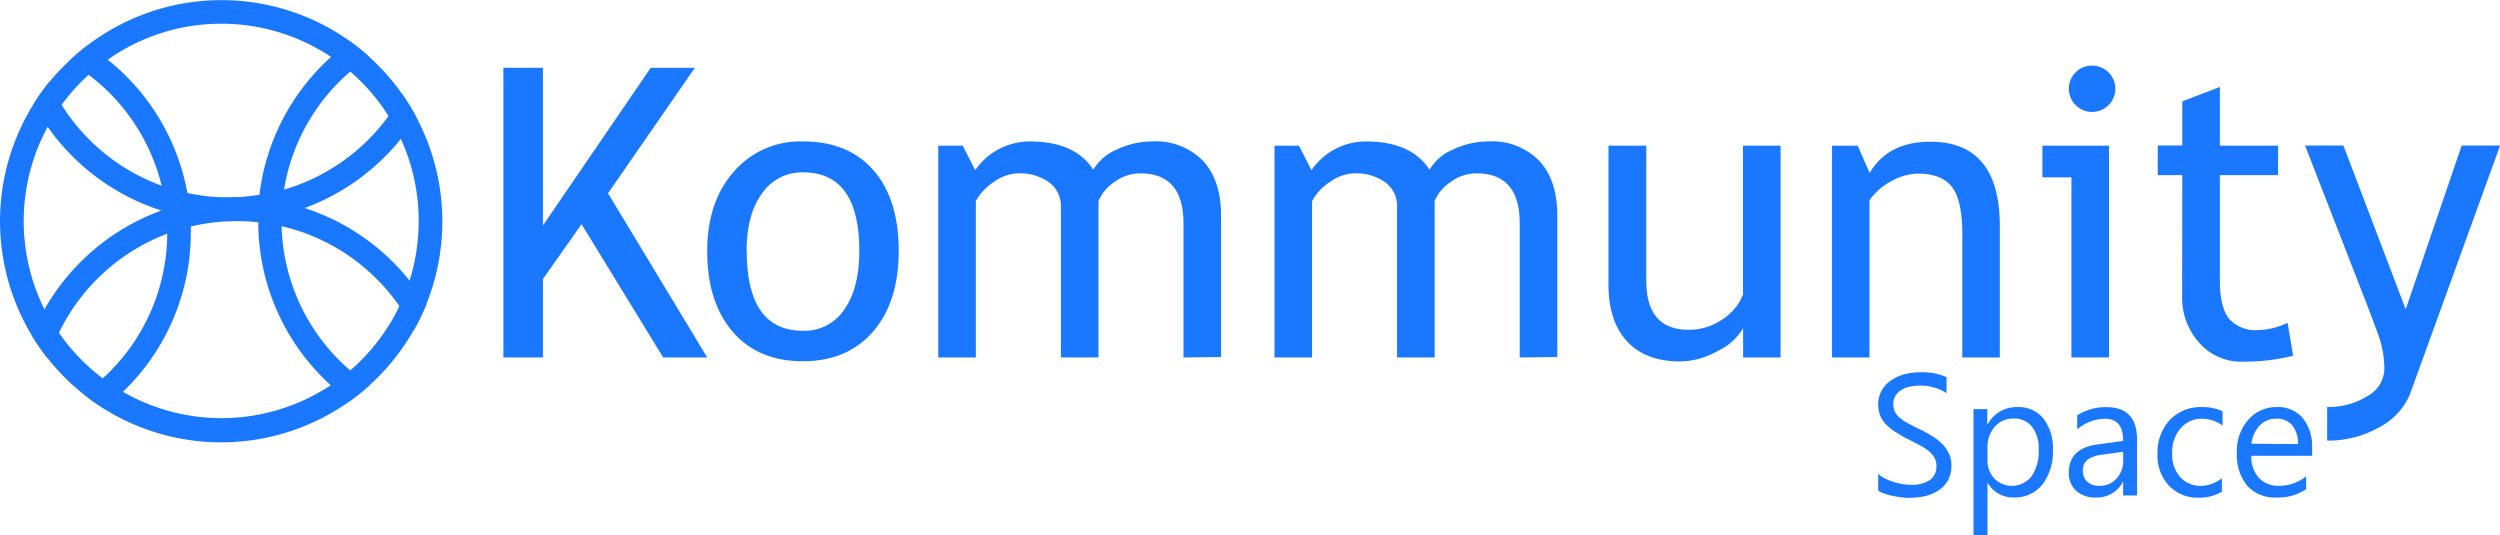 <svg xmlns="http://www.w3.org/2000/svg" viewBox="0 0 371.17 79.46"><defs><style>.cls-1{fill:#1a77ff;}</style></defs><title>Asset 4</title><g id="Layer_2" data-name="Layer 2"><g id="Layer_1-2" data-name="Layer 1"><path class="cls-1" d="M278.85,72.84V70.36a4.62,4.62,0,0,0,1,.67,8.61,8.61,0,0,0,1.25.51,10.56,10.56,0,0,0,1.32.32,7.9,7.9,0,0,0,1.23.11,4.82,4.82,0,0,0,2.9-.72,2.45,2.45,0,0,0,.95-2.07,2.36,2.36,0,0,0-.32-1.26,3.53,3.53,0,0,0-.88-1,9,9,0,0,0-1.33-.85l-1.66-.85c-.63-.32-1.21-.64-1.75-1a7.17,7.17,0,0,1-1.42-1.08,4.41,4.41,0,0,1-.94-1.33,4.51,4.51,0,0,1,.19-3.88,4.59,4.59,0,0,1,1.42-1.49,6.19,6.19,0,0,1,2-.88,9.27,9.27,0,0,1,2.29-.29A8.7,8.7,0,0,1,289,56v2.37a7,7,0,0,0-4.08-1.11,6.48,6.48,0,0,0-1.38.15,3.7,3.7,0,0,0-1.23.47,2.59,2.59,0,0,0-.87.84,2.18,2.18,0,0,0-.34,1.25,2.61,2.61,0,0,0,.25,1.19,2.93,2.93,0,0,0,.76.91,7.16,7.16,0,0,0,1.22.8c.48.26,1,.54,1.66.85s1.25.65,1.83,1a8.64,8.64,0,0,1,1.51,1.17,5,5,0,0,1,1,1.41,3.92,3.92,0,0,1,.39,1.78,4.59,4.59,0,0,1-.52,2.25,4.35,4.35,0,0,1-1.4,1.49,6.22,6.22,0,0,1-2,.84,11.25,11.25,0,0,1-2.43.25,9,9,0,0,1-1-.07,12.09,12.09,0,0,1-1.28-.2,9.22,9.22,0,0,1-1.23-.32A4.08,4.08,0,0,1,278.85,72.84Z"/><path class="cls-1" d="M295.13,71.71h-.05v7.75H293V60.74h2.05V63h.05a4.87,4.87,0,0,1,4.43-2.56,4.68,4.68,0,0,1,3.87,1.73,7.08,7.08,0,0,1,1.39,4.61,8,8,0,0,1-1.56,5.15A5.21,5.21,0,0,1,299,73.86,4.31,4.31,0,0,1,295.13,71.71Zm-.05-5.17v1.79a3.82,3.82,0,0,0,1,2.7,3.69,3.69,0,0,0,5.54-.32,6.53,6.53,0,0,0,1.06-4,5.17,5.17,0,0,0-1-3.36,3.3,3.3,0,0,0-2.68-1.21,3.65,3.65,0,0,0-2.88,1.25A4.6,4.6,0,0,0,295.08,66.54Z"/><path class="cls-1" d="M317.28,73.56h-2.06v-2h-.05a4.29,4.29,0,0,1-3.94,2.3,4.24,4.24,0,0,1-3-1,3.52,3.52,0,0,1-1.08-2.69q0-3.6,4.23-4.18l3.84-.54q0-3.27-2.64-3.27a6.32,6.32,0,0,0-4.18,1.58v-2.1a7.87,7.87,0,0,1,4.36-1.21q4.51,0,4.52,4.79Zm-2.06-6.48-3.09.42a5,5,0,0,0-2.15.71,2,2,0,0,0-.73,1.8,2,2,0,0,0,.67,1.53,2.58,2.58,0,0,0,1.79.59,3.29,3.29,0,0,0,2.52-1.07,3.82,3.82,0,0,0,1-2.71Z"/><path class="cls-1" d="M329.88,73a6.58,6.58,0,0,1-3.5.89A5.8,5.8,0,0,1,322,72.08a6.48,6.48,0,0,1-1.68-4.63,7.08,7.08,0,0,1,1.81-5.08,6.33,6.33,0,0,1,4.85-1.93,6.66,6.66,0,0,1,3,.63v2.1a5.24,5.24,0,0,0-3-1,4.12,4.12,0,0,0-3.22,1.41,5.34,5.34,0,0,0-1.26,3.7,5.07,5.07,0,0,0,1.18,3.55,4.08,4.08,0,0,0,3.18,1.3A5.15,5.15,0,0,0,329.88,71Z"/><path class="cls-1" d="M343.29,67.67h-9.05a4.76,4.76,0,0,0,1.15,3.3,3.94,3.94,0,0,0,3,1.16,6.3,6.3,0,0,0,4-1.42v1.92a7.44,7.44,0,0,1-4.47,1.23,5.42,5.42,0,0,1-4.27-1.74,7.2,7.2,0,0,1-1.55-4.92,7,7,0,0,1,1.69-4.87A5.44,5.44,0,0,1,338,60.44a4.84,4.84,0,0,1,3.89,1.63,6.78,6.78,0,0,1,1.38,4.52Zm-2.11-1.74a4.2,4.2,0,0,0-.85-2.77,2.94,2.94,0,0,0-2.35-1,3.34,3.34,0,0,0-2.47,1,4.76,4.76,0,0,0-1.25,2.72Z"/><path class="cls-1" d="M98.46,53.07,86.34,33.28l-5.73,8.14V53.07H74.74v-43h5.87v23.4l16-23.4h6.55L90.27,28.7,105,53.07Z"/><path class="cls-1" d="M105,37.28q0-7.29,3.92-11.76A13,13,0,0,1,119.22,21q6.75,0,10.48,4.3t3.73,11.94q0,7.61-3.82,12t-10.39,4.39q-6.72,0-10.48-4.43T105,37.28Zm5.87,0q0,11.84,8.37,11.83a7.08,7.08,0,0,0,6.12-3.17q2.22-3.16,2.22-8.66,0-11.69-8.34-11.69a7.19,7.19,0,0,0-6.09,3.11Q110.85,31.82,110.85,37.28Z"/><path class="cls-1" d="M175.71,53.07V33.17q0-7.44-6.43-7.43A6.4,6.4,0,0,0,165.49,27a6.55,6.55,0,0,0-2.4,2.83V53.07h-5.58V30.73a4.34,4.34,0,0,0-1.75-3.66,7.41,7.41,0,0,0-4.62-1.33A6.41,6.41,0,0,0,147.57,27a7.91,7.91,0,0,0-2.69,2.85V53.07H139.3V21.63h3.64l1.85,3.64A9.81,9.81,0,0,1,152.87,21q6.75,0,9.45,4.2a7.27,7.27,0,0,1,3.5-3,12.2,12.2,0,0,1,5.25-1.2,9.8,9.8,0,0,1,7.55,2.89q2.67,2.89,2.67,8.12v21Z"/><path class="cls-1" d="M225.63,53.07V33.17q0-7.44-6.43-7.43A6.35,6.35,0,0,0,215.41,27,6.51,6.51,0,0,0,213,29.82V53.07h-5.58V30.73a4.34,4.34,0,0,0-1.75-3.66,7.39,7.39,0,0,0-4.62-1.33A6.44,6.44,0,0,0,197.48,27a7.79,7.79,0,0,0-2.68,2.85V53.07h-5.58V21.63h3.64l1.85,3.64A9.78,9.78,0,0,1,202.78,21q6.75,0,9.46,4.2a7.24,7.24,0,0,1,3.49-3A12.24,12.24,0,0,1,221,21a9.77,9.77,0,0,1,7.54,2.89q2.67,2.89,2.67,8.12v21Z"/><path class="cls-1" d="M244.42,21.63V41.68q0,7.29,6.31,7.28a8.73,8.73,0,0,0,5.05-1.58,7.6,7.6,0,0,0,3-3.67V21.63h5.58V53.07H258.8V48.73A8.66,8.66,0,0,1,255,52.12a11.5,11.5,0,0,1-5.53,1.54q-5.17,0-7.92-3t-2.74-8.43V21.63Z"/><path class="cls-1" d="M291.34,53.07V34.78q0-5-1.52-7t-5.06-2a8.33,8.33,0,0,0-4,1.14,9,9,0,0,0-3.2,2.82V53.07H272V21.63h3.81l1.77,4.05q2.74-4.63,9-4.64,10.34,0,10.33,12.57V53.07Z"/><path class="cls-1" d="M307.54,53.07V26.33h-4.31v-4.7h9.89V53.07ZM310.6,9.74a3.45,3.45,0,0,1,3.46,3.43,3.45,3.45,0,1,1-6.9,0,3.41,3.41,0,0,1,3.44-3.43Z"/><path class="cls-1" d="M324,26h-3.64v-4.4H324V15.05l5.58-2.14v8.72h8.64V26h-8.64V41.65c0,2.65.45,4.52,1.34,5.64A5.16,5.16,0,0,0,335.2,49a10.33,10.33,0,0,0,4.43-1.08l.83,4.9a30.75,30.75,0,0,1-7.61.88,8.27,8.27,0,0,1-6.3-2.77,9.94,9.94,0,0,1-2.57-7Z"/><path class="cls-1" d="M357.84,58.42a9.7,9.7,0,0,1-4.57,5,15.33,15.33,0,0,1-7.76,2v-5a10.7,10.7,0,0,0,6-1.63,4.7,4.7,0,0,0,2.49-4,14.75,14.75,0,0,0-.91-5.1q-.91-2.51-2.35-6.21l-8.51-21.87h5.69l9.25,24.31,8.31-24.31h5.7Z"/><path class="cls-1" d="M61.81,17.4A31.86,31.86,0,0,0,59.73,14a32.73,32.73,0,0,0-4.9-5.54A35.06,35.06,0,0,0,52,6.15a32.86,32.86,0,0,0-39,.57,32.18,32.18,0,0,0-2.81,2.41A34.07,34.07,0,0,0,7.3,12.19,32.23,32.23,0,0,0,5,15.43,32.85,32.85,0,0,0,4.72,49.8a31.38,31.38,0,0,0,2.47,3.53,32.72,32.72,0,0,0,5.2,5.19,30.48,30.48,0,0,0,3,2.14A32.87,32.87,0,0,0,52,59.51a34.94,34.94,0,0,0,2.85-2.3,32.94,32.94,0,0,0,6.55-8.16,32.33,32.33,0,0,0,1.89-3.88A32.94,32.94,0,0,0,61.81,17.4ZM59.28,45.49A29.53,29.53,0,0,1,52,55a32.07,32.07,0,0,1-2.86,2.17,29.36,29.36,0,0,1-30.89,1,28.61,28.61,0,0,1-3-2,29.43,29.43,0,0,1-6.5-6.77A28.25,28.25,0,0,1,6.6,45.93a29.39,29.39,0,0,1,.47-27.1,28.84,28.84,0,0,1,2.07-3.25,29.12,29.12,0,0,1,4-4.46A30.79,30.79,0,0,1,16,8.86a29.32,29.32,0,0,1,33.16-.4A28.67,28.67,0,0,1,52,10.63a29.2,29.2,0,0,1,7.52,10,29.14,29.14,0,0,1,2.64,12.18,29.57,29.57,0,0,1-1.34,8.82A30.36,30.36,0,0,1,59.28,45.49Z"/><path class="cls-1" d="M28.33,33.63q0-.65-.06-1.29c-.05-.76-.12-1.51-.23-2.25-.06-.48-.13-1-.22-1.43A32.8,32.8,0,0,0,16,8.86a30.62,30.62,0,0,0-3-2.14,32.18,32.18,0,0,0-2.81,2.41,29,29,0,0,1,3,2A29.31,29.31,0,0,1,24,27.57,26.5,26.5,0,0,1,24.61,31c0,.15,0,.3.06.45.1,1,.16,2,.16,3.06v.15a29.27,29.27,0,0,1-9.62,21.56,29.07,29.07,0,0,1-2.82,2.26,30.48,30.48,0,0,0,3,2.14,30.9,30.9,0,0,0,2.82-2.41,32.73,32.73,0,0,0,10.12-23.7C28.35,34.24,28.34,33.94,28.33,33.63Z"/><path class="cls-1" d="M41.81,33.59c0-.25,0-.5,0-.76s0-.63,0-.94c0-.63.06-1.26.12-1.87s.14-1.26.24-1.87A29.27,29.27,0,0,1,52,10.63a27.44,27.44,0,0,1,2.85-2.17A35.06,35.06,0,0,0,52,6.15a33.56,33.56,0,0,0-2.86,2.31A32.73,32.73,0,0,0,38.51,29c0,.17,0,.34,0,.52a28.28,28.28,0,0,0-.17,3.07V33A32.76,32.76,0,0,0,49.12,57.21,31.62,31.62,0,0,0,52,59.51a34.94,34.94,0,0,0,2.85-2.3A30.55,30.55,0,0,1,52,55,29.24,29.24,0,0,1,41.81,33.59ZM38.51,29c0,.17,0,.34,0,.52a28.64,28.64,0,0,1,3.48.54c.06-.63.14-1.26.24-1.87A27.86,27.86,0,0,1,38.51,29Z"/><path class="cls-1" d="M60.8,41.65A32.87,32.87,0,0,0,45.17,30.87,31.24,31.24,0,0,0,41.94,30a28.64,28.64,0,0,0-3.48-.54A32.64,32.64,0,0,0,28,30.09a30.48,30.48,0,0,0-3.43.95l-.66.23A32.94,32.94,0,0,0,6.6,45.93,32.13,32.13,0,0,0,4.72,49.8a31.38,31.38,0,0,0,2.47,3.53,27.14,27.14,0,0,1,1.52-3.84A29.39,29.39,0,0,1,24.83,34.7a30.86,30.86,0,0,1,3.5-1.07,29.35,29.35,0,0,1,10-.63,31.14,31.14,0,0,1,3.52.59,29.35,29.35,0,0,1,17.47,11.9,28.19,28.19,0,0,1,2.1,3.56,32.33,32.33,0,0,0,1.89-3.88A32.19,32.19,0,0,0,60.8,41.65ZM41.94,30a28.64,28.64,0,0,0-3.48-.54,28.28,28.28,0,0,0-.17,3.07,34.2,34.2,0,0,1-4.32.28,33.38,33.38,0,0,1-5.7-.49,30.42,30.42,0,0,1-3.6-.85c.1,1,.16,2,.16,3.06v.15a30.86,30.86,0,0,1,3.5-1.07,29.35,29.35,0,0,1,10-.63,31.14,31.14,0,0,1,3.52.59c0-.25,0-.5,0-.76s0-.63,0-.94C41.84,31.26,41.88,30.63,41.94,30Z"/><path class="cls-1" d="M59.73,14a30.25,30.25,0,0,1-2.06,3.25,29.4,29.4,0,0,1-15.49,10.9,27.86,27.86,0,0,1-3.67.81,29.49,29.49,0,0,1-4.54.35,29,29,0,0,1-6.15-.65A27.52,27.52,0,0,1,24,27.57a29.37,29.37,0,0,1-14.85-12A28.41,28.41,0,0,1,7.3,12.19,32.23,32.23,0,0,0,5,15.43a30.89,30.89,0,0,0,2.08,3.4A32.86,32.86,0,0,0,24,31.27c.24.08.48.16.72.22a30.42,30.42,0,0,0,3.6.85,33.38,33.38,0,0,0,5.7.49,34.2,34.2,0,0,0,4.32-.28,33.83,33.83,0,0,0,3.53-.66,31.62,31.62,0,0,0,3.35-1A33,33,0,0,0,59.5,20.65a33.55,33.55,0,0,0,2.31-3.25A31.86,31.86,0,0,0,59.73,14ZM34,29.31a29,29,0,0,1-6.15-.65A27.52,27.52,0,0,1,24,27.57,26.5,26.5,0,0,1,24.61,31c0,.15,0,.3.06.45a30.42,30.42,0,0,0,3.6.85,33.38,33.38,0,0,0,5.7.49,34.2,34.2,0,0,0,4.32-.28,28.28,28.28,0,0,1,.17-3.07c0-.18,0-.35,0-.52A29.49,29.49,0,0,1,34,29.31Z"/></g></g></svg>